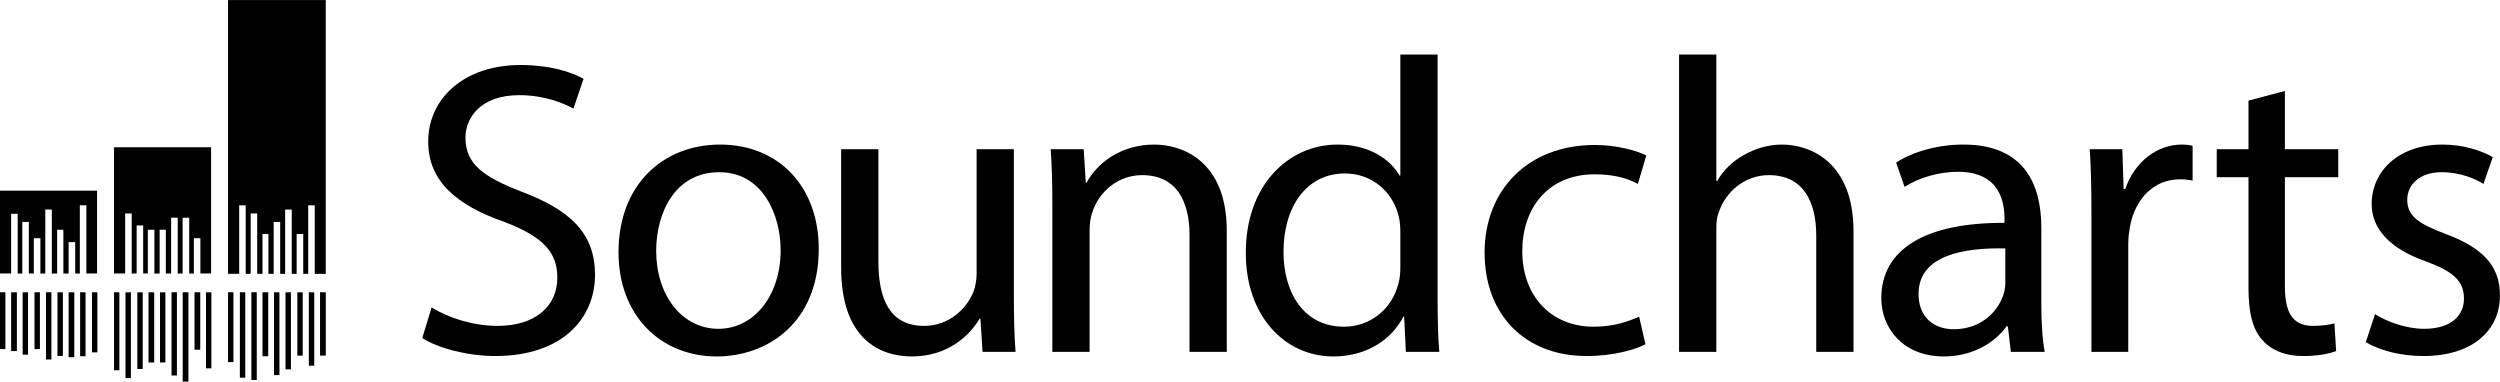 <?xml version="1.0" encoding="UTF-8"?> <svg xmlns="http://www.w3.org/2000/svg" xmlns:xlink="http://www.w3.org/1999/xlink" width="23202px" height="3542px" viewBox="0 0 23202 3542"> <!-- Generator: Sketch 46.2 (44496) - http://www.bohemiancoding.com/sketch --> <title>soundcharts</title> <desc>Created with Sketch.</desc> <defs></defs> <g id="Page-1" stroke="none" stroke-width="1" fill="none" fill-rule="evenodd"> <g id="soundcharts" fill="#000000"> <polygon id="Fill-1" points="2116.4 0.543 2116.4 2541.202 2219.742 2541.202 2219.742 1905.673 2280.387 1905.673 2280.387 2541.499 2326.406 2541.499 2326.406 1980.952 2387.074 1980.952 2387.074 2541.26 2436.129 2541.26 2436.129 2171.65 2491.229 2171.65 2491.229 2541.548 2539.77 2541.548 2539.77 2059.509 2600.438 2059.509 2600.438 2541.314 2646.434 2541.314 2646.434 1944.873 2707.643 1944.873 2707.643 2541.617 2753.12 2541.617 2753.12 2171.835 2814.33 2171.835 2814.33 2541.373 2860.346 2541.373 2860.346 1905.507 2920.994 1905.507 2920.994 2541.674 3023.318 2541.674 3023.318 0.543"></polygon> <path d="M1959.058,2538.153 L1959.058,1366.995 L1058.217,1366.995 C1058.217,1758.369 1058.217,2148.463 1058.212,2538.177 L1161.553,2538.177 L1161.553,1981.244 L1222.205,1981.244 L1222.205,2538.48 L1268.198,2538.48 L1268.198,2092.795 L1328.855,2092.795 L1328.855,2538.241 L1371.813,2538.241 L1371.813,2132.318 L1433.008,2132.318 L1433.008,2538.557 L1481.528,2538.557 L1481.528,2132.035 L1539.141,2132.035 L1539.141,2538.313 L1588.188,2538.313 L1588.188,2020.406 L1649.387,2020.406 L1649.387,2538.625 L1694.838,2538.625 L1694.838,2020.634 L1756.047,2020.634 L1756.047,2538.391 L1798.996,2538.391 L1798.996,2210.783 L1859.663,2210.783 L1859.663,2538.153 L1959.058,2538.153 Z" id="Fill-2"></path> <path d="M900.875,2538.172 L900.875,1769.385 L0.059,1769.385 L0.059,2538.162 L103.409,2538.162 L103.409,1984.303 L164.061,1984.303 L164.061,2538.473 L207.005,2538.473 L207.005,2059.572 L267.657,2059.572 L267.657,2538.235 L313.66,2538.235 L313.66,2210.957 L374.865,2210.957 L374.865,2538.537 L420.33,2538.537 L420.33,1944.62 L480.973,1944.62 L480.973,2538.328 L530.015,2538.328 L530.015,2132.259 L588.17,2132.259 L588.17,2538.62 L636.69,2538.62 L636.69,2247.391 L697.904,2247.391 L697.904,2538.367 L740.848,2538.367 L740.848,1904.936 L801.491,1904.936 C801.491,2117.112 801.491,2327.868 801.485,2538.172 L900.875,2538.172 Z" id="Fill-4"></path> <polygon id="Fill-6" points="1695.558 3541.847 1748.693 3541.847 1748.693 2712.316 1695.558 2712.316"></polygon> <polygon id="Fill-8" points="2332.908 3526.724 2382.974 3526.724 2382.974 2712.296 2332.908 2712.296"></polygon> <polygon id="Fill-9" points="1164.68 3509.146 1214.752 3509.146 1214.752 2712.837 1164.68 2712.837"></polygon> <polygon id="Fill-10" points="2226.12 3505.637 2276.31 3505.637 2276.31 2712.525 2226.12 2712.525"></polygon> <polygon id="Fill-11" points="1592.016 3484.815 1641.811 3484.815 1641.811 2712.179 1592.016 2712.179"></polygon> <polygon id="Fill-12" points="2543.307 3481.404 2593.403 3481.404 2593.403 2712.325 2543.307 2712.325"></polygon> <polygon id="Fill-13" points="1058.414 3436.235 1107.949 3436.235 1107.949 2711.97 1058.414 2711.97"></polygon> <polygon id="Fill-14" points="2649.77 3427.504 2699.866 3427.504 2699.866 2712.836 2649.77 2712.836"></polygon> <polygon id="Fill-15" points="1274.434 3424.469 1324.554 3424.469 1324.554 2712.832 1274.434 2712.832"></polygon> <polygon id="Fill-16" points="1911.823 3418.462 1961.86 3418.462 1961.86 2712.866 1911.823 2712.866"></polygon> <polygon id="Fill-17" points="1378.158 3364.06 1431.244 3364.06 1431.244 2712.866 1378.158 2712.866"></polygon> <polygon id="Fill-18" points="2866.312 3394.261 2916.379 3394.261 2916.379 2712.836 2866.312 2712.836"></polygon> <polygon id="Fill-19" points="1484.887 3364.04 1534.935 3364.04 1534.935 2712.856 1484.887 2712.856"></polygon> <polygon id="Fill-20" points="2116.4 3360.464 2166.477 3360.464 2166.477 2712.306 2116.4 2712.306"></polygon> <polygon id="Fill-21" points="636.779 3315.198 689.451 3315.198 689.451 2712.666 636.779 2712.666"></polygon> <polygon id="Fill-22" points="2436.139 3306.131 2489.265 3306.131 2489.265 2712.486 2436.139 2712.486"></polygon> <polygon id="Fill-23" points="426.961 3336.284 477.042 3336.284 477.042 2712.316 426.961 2712.316"></polygon> <polygon id="Fill-24" points="2970.233 3300.031 3023.399 3300.031 3023.399 2712.325 2970.233 2712.325"></polygon> <polygon id="Fill-25" points="743.739 3306.213 793.821 3306.213 793.821 2712.398 743.739 2712.398"></polygon> <polygon id="Fill-26" points="533.311 3303.417 583.619 3303.417 583.619 2712.734 533.311 2712.734"></polygon> <polygon id="Fill-27" points="2759.578 3300.562 2809.645 3300.562 2809.645 2712.856 2759.578 2712.856"></polygon> <polygon id="Fill-28" points="210.173 3291.465 260.264 3291.465 260.264 2712.827 210.173 2712.827"></polygon> <polygon id="Fill-29" points="103.443 3258.229 156.579 3258.229 156.579 2712.842 103.443 2712.842"></polygon> <polygon id="Fill-30" points="1805.351 3245.58 1858.447 3245.58 1858.447 2712.306 1805.351 2712.306"></polygon> <polygon id="Fill-31" points="853.625 3270.321 903.697 3270.321 903.697 2712.837 853.625 2712.837"></polygon> <polygon id="Fill-32" points="0 3239.578 50.14 3239.578 50.14 2712.335 0 2712.335"></polygon> <polygon id="Fill-33" points="320.241 3239.549 370.303 3239.549 370.303 2712.306 320.241 2712.306"></polygon> <path d="M4846.363,1780.85 C4480.931,1640.948 4319.865,1520.476 4319.865,1275.643 C4319.865,1096.881 4457.361,883.143 4818.837,883.143 C5058.545,883.143 5235.35,960.853 5321.76,1007.503 L5416.091,731.572 C5298.19,665.507 5101.751,603.339 4830.65,603.339 C4315.915,603.339 3974.083,906.455 3974.083,1314.503 C3974.083,1683.69 4241.283,1905.2 4673.48,2056.756 C5031.015,2192.775 5172.481,2332.688 5172.481,2577.49 C5172.481,2841.772 4968.142,3024.417 4618.462,3024.417 C4382.735,3024.417 4158.77,2946.693 4005.531,2853.426 L3919.101,3137.148 C4060.552,3230.374 4339.51,3304.255 4594.902,3304.255 C5219.642,3304.255 5522.155,2954.473 5522.155,2550.299 C5522.155,2165.574 5294.274,1951.841 4846.363,1780.85" id="Fill-34"></path> <path d="M6667.492,3051.608 C6329.587,3051.608 6089.918,2740.7 6089.918,2328.809 C6089.918,1971.261 6266.727,1598.19 6675.349,1598.19 C7083.986,1598.19 7245.043,2002.359 7245.043,2321.023 C7245.043,2744.588 6997.536,3051.608 6667.492,3051.608 M6683.211,1341.709 C6156.708,1341.709 5740.23,1710.881 5740.23,2340.458 C5740.23,2935.034 6137.074,3308.118 6651.779,3308.118 C7111.477,3308.118 7598.69,3004.992 7598.69,2309.369 C7598.69,1734.204 7229.329,1341.709 6683.211,1341.709" id="Fill-35"></path> <path d="M9409.513,2752.393 L9409.513,1384.456 L9063.771,1384.456 L9063.771,2538.64 C9063.771,2600.827 9051.973,2663.015 9032.339,2713.514 C8969.47,2865.08 8808.374,3024.412 8576.547,3024.412 C8262.247,3024.412 8152.207,2783.472 8152.207,2425.944 L8152.207,1384.456 L7806.46,1384.456 L7806.46,2484.243 C7806.46,3144.899 8164.034,3308.114 8462.617,3308.114 C8800.523,3308.114 9000.927,3109.912 9091.287,2958.37 L9099.144,2958.37 L9118.788,3265.361 L9425.262,3265.361 C9413.454,3117.678 9409.518,2946.687 9409.518,2752.393 L9409.513,2752.393 Z" id="Fill-36"></path> <path d="M10713.557,1341.708 C10399.213,1341.708 10179.178,1516.588 10084.881,1695.339 L10077.021,1695.339 L10057.385,1384.456 L9750.898,1384.456 C9762.689,1539.891 9766.61,1699.227 9766.61,1893.536 L9766.622,1893.536 L9766.622,3265.361 L10112.407,3265.361 L10112.407,2134.485 C10112.407,2076.191 10120.269,2017.896 10135.973,1975.144 C10194.921,1784.723 10371.72,1625.381 10599.591,1625.381 C10925.71,1625.381 11039.671,1877.994 11039.671,2181.111 L11039.671,3265.366 L11385.428,3265.366 L11385.428,2142.261 C11385.428,1497.143 10976.791,1341.708 10713.557,1341.708" id="Fill-37"></path> <path d="M12996.369,2476.487 C12996.369,2530.869 12992.454,2577.485 12980.656,2624.17 C12917.792,2880.612 12705.603,3032.187 12473.812,3032.187 C12100.539,3032.187 11911.941,2717.397 11911.941,2336.575 C11911.941,1920.751 12124.094,1609.844 12481.668,1609.844 C12740.988,1609.844 12929.569,1788.606 12980.656,2006.242 C12992.448,2048.99 12996.369,2107.274 12996.369,2150.027 L12996.369,2476.487 Z M13342.126,506.169 L12996.368,506.169 L12996.368,1629.284 L12988.516,1629.284 C12902.077,1477.717 12705.598,1341.708 12414.858,1341.708 C11951.213,1341.708 11558.325,1726.433 11562.256,2352.102 C11562.256,2923.374 11915.861,3308.118 12375.544,3308.118 C12685.959,3308.118 12917.786,3148.786 13023.854,2938.926 L13031.716,2938.926 L13047.425,3265.366 L13357.839,3265.366 C13346.046,3137.142 13342.126,2946.692 13342.126,2779.584 L13342.126,506.169 Z" id="Fill-38"></path> <path d="M14799.808,1617.61 C14988.396,1617.61 15118.064,1660.363 15200.583,1706.994 L15279.17,1442.741 C15184.881,1396.106 15004.115,1345.591 14799.809,1345.591 C14179.025,1345.591 13778.25,1765.303 13778.25,2344.341 C13778.25,2919.501 14151.498,3304.246 14725.152,3304.246 C14980.548,3304.246 15180.943,3242.019 15271.309,3195.403 L15212.374,2938.917 C15114.148,2981.674 14984.48,3032.183 14788.04,3032.183 C14410.821,3032.183 14127.932,2764.047 14127.932,2328.804 C14127.932,1936.289 14363.69,1617.61 14799.808,1617.61" id="Fill-39"></path> <path d="M16537.944,1341.713 C16408.275,1341.713 16286.487,1380.568 16184.345,1438.858 C16078.232,1497.148 15991.793,1582.643 15936.809,1679.802 L15928.948,1679.802 L15928.948,506.169 L15583.166,506.169 L15583.166,3265.361 L15928.952,3265.361 L15928.952,2130.602 C15928.952,2064.532 15932.884,2014.013 15952.519,1967.377 C16015.391,1780.84 16192.192,1625.381 16416.136,1625.381 C16742.259,1625.381 16856.215,1881.887 16856.215,2185.004 L16856.215,3265.371 L17201.973,3265.371 L17201.973,2146.149 C17201.973,1497.148 16793.346,1341.713 16537.944,1341.713" id="Fill-40"></path> <path d="M18611.046,2305.476 L18611.046,2631.935 C18611.046,2666.898 18603.183,2705.748 18591.407,2740.7 C18536.387,2900.052 18379.256,3055.491 18131.723,3055.491 C17954.91,3055.491 17805.598,2950.58 17805.598,2729.051 C17805.598,2363.761 18233.87,2297.71 18611.048,2305.476 L18611.046,2305.476 Z M18945.008,2111.163 C18945.008,1734.209 18803.585,1341.709 18222.075,1341.709 C17982.406,1341.709 17754.504,1407.764 17597.334,1508.811 L17675.921,1734.209 C17809.521,1648.714 17994.178,1594.307 18170.988,1594.307 C18559.972,1594.307 18603.174,1874.097 18603.174,2029.556 L18603.174,2068.41 C17868.465,2064.537 17459.838,2313.242 17459.838,2767.926 C17459.838,3039.953 17656.282,3308.119 18041.343,3308.119 C18312.44,3308.119 18516.75,3175.982 18622.855,3028.305 L18634.633,3028.305 L18662.135,3265.361 L18662.135,3265.361 L18976.465,3265.361 C18952.869,3137.137 18945.008,2977.796 18945.008,2814.581 L18945.008,2111.163 Z" id="Fill-41"></path> <path d="M19724.446,1753.639 L19708.742,1753.639 L19696.948,1384.457 L19394.396,1384.457 C19406.185,1559.33 19410.106,1749.746 19410.106,1971.261 L19410.108,1971.261 L19410.108,3265.356 L19751.963,3265.356 L19751.963,2262.723 C19751.963,2204.419 19759.818,2150.018 19767.677,2103.392 C19814.806,1846.905 19987.681,1664.246 20231.297,1664.246 C20278.457,1664.246 20313.804,1668.128 20349.188,1675.914 L20349.188,1353.357 C20317.742,1345.587 20290.241,1341.703 20250.938,1341.703 C20019.138,1341.703 19810.885,1501.026 19724.446,1753.639" id="Fill-42"></path> <path d="M21205.629,844.273 L20867.736,933.661 L20867.736,1384.461 L20573.07,1384.461 L20573.07,1644.821 L20867.736,1644.821 L20867.736,2670.776 C20867.736,2892.266 20903.12,3059.383 21001.339,3160.441 C21083.845,3253.717 21213.492,3304.245 21374.589,3304.245 C21508.182,3304.245 21614.267,3284.785 21681.062,3257.59 L21665.358,3001.108 C21622.116,3012.753 21555.343,3024.412 21464.958,3024.412 C21272.436,3024.412 21205.629,2892.266 21205.629,2659.117 L21205.629,1644.816 L21700.695,1644.816 L21700.695,1384.457 L21205.629,1384.457 L21205.629,844.273 Z" id="Fill-43"></path> <path d="M22702.624,2173.351 C22455.088,2080.07 22341.124,2010.135 22341.124,1854.676 C22341.124,1714.789 22455.082,1598.195 22659.374,1598.195 C22836.189,1598.195 22973.715,1660.368 23048.367,1706.999 L23134.811,1458.278 C23028.733,1396.106 22859.779,1341.709 22667.241,1341.709 C22258.606,1341.709 22011.069,1590.424 22011.069,1893.536 C22011.069,2118.924 22172.171,2305.472 22514.002,2425.944 C22769.42,2519.216 22867.642,2608.589 22867.642,2771.814 C22867.642,2927.268 22749.754,3051.608 22498.289,3051.608 C22325.427,3051.608 22144.679,2981.678 22042.529,2915.608 L21956.087,3175.983 C22089.663,3253.718 22282.214,3304.245 22490.435,3304.245 C22942.287,3304.245 23201.615,3071.033 23201.615,2740.7 C23201.615,2460.945 23032.659,2297.71 22702.624,2173.351" id="Fill-44"></path> </g> </g> </svg> 